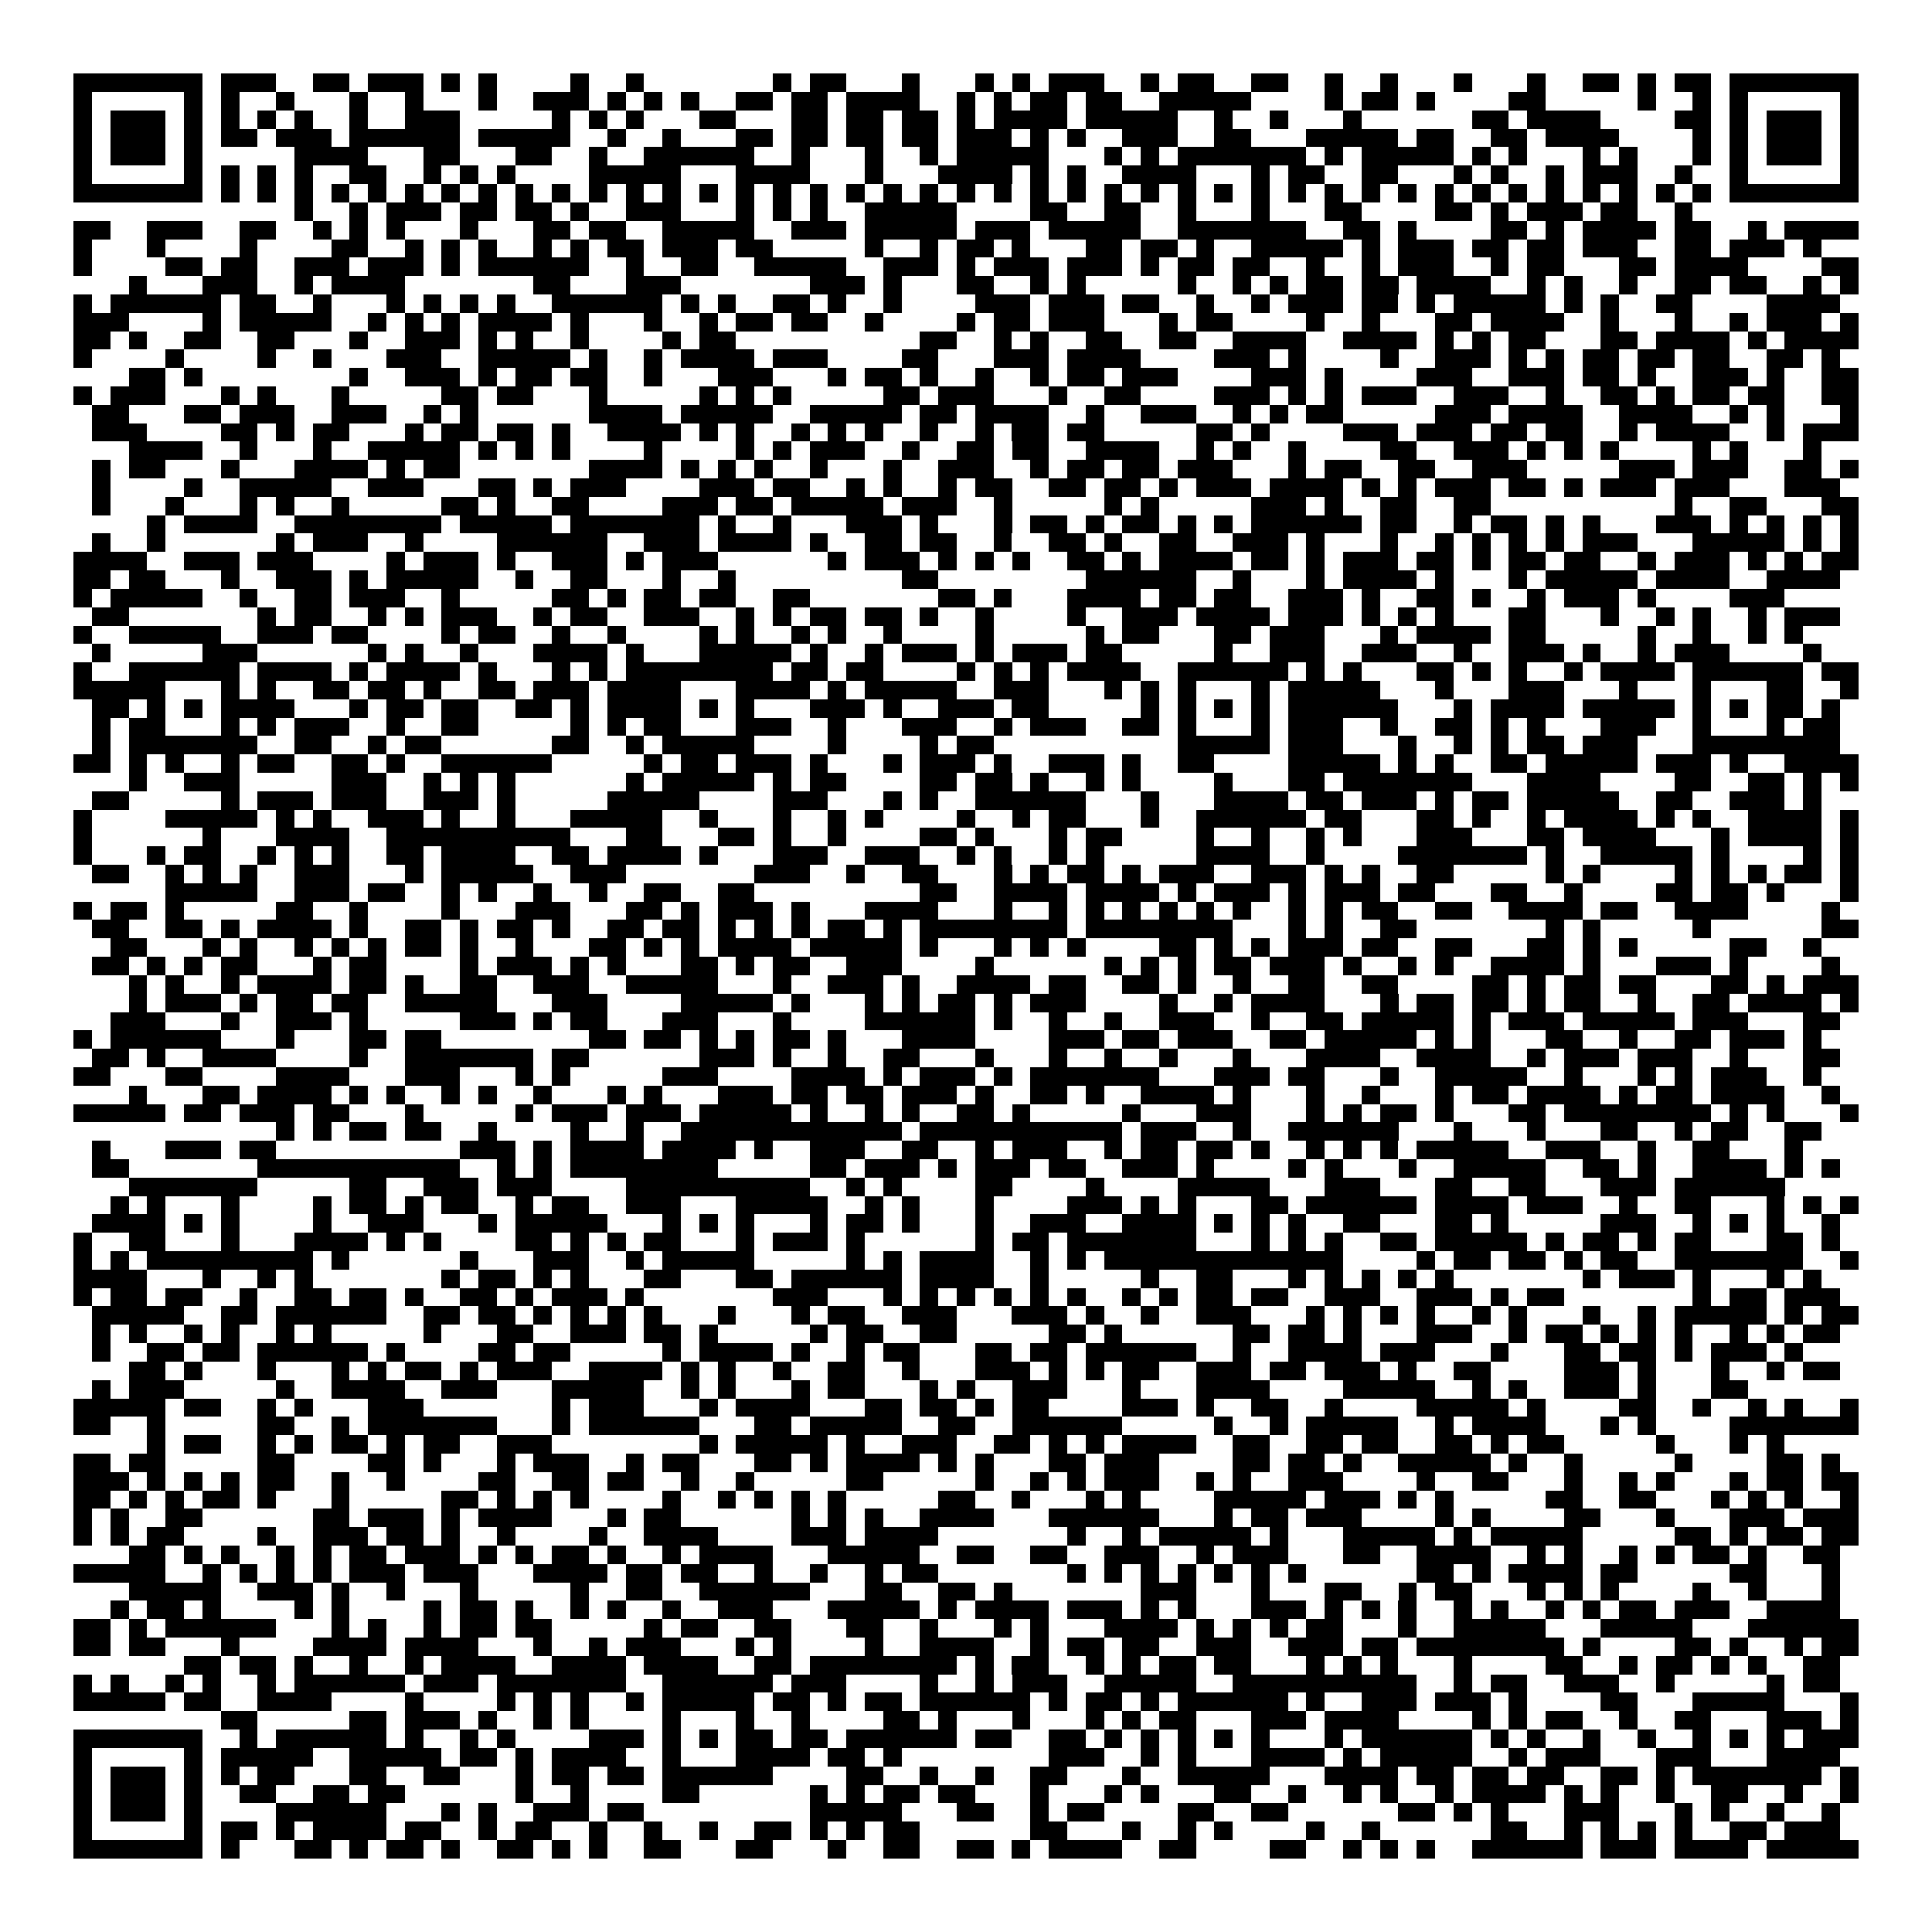 <svg xmlns="http://www.w3.org/2000/svg" viewBox="0 0 105 105" shape-rendering="crispEdges"><path fill="#ffffff" d="M0 0h105v105H0z"/><path stroke="#000000" d="M4 4.5h7m1 0h3m2 0h2m1 0h3m1 0h1m1 0h1m4 0h1m2 0h1m7 0h1m1 0h2m3 0h1m3 0h1m1 0h1m1 0h3m2 0h1m1 0h2m2 0h2m2 0h1m2 0h1m3 0h1m3 0h1m2 0h2m1 0h1m1 0h2m1 0h7M4 5.5h1m5 0h1m1 0h1m2 0h1m3 0h1m2 0h1m3 0h1m2 0h3m1 0h1m1 0h1m1 0h1m2 0h2m1 0h2m1 0h4m2 0h1m1 0h1m1 0h2m1 0h2m2 0h5m4 0h1m1 0h2m1 0h1m4 0h2m5 0h1m2 0h1m1 0h1m5 0h1M4 6.5h1m1 0h3m1 0h1m1 0h1m1 0h1m1 0h1m2 0h1m2 0h3m5 0h1m1 0h1m1 0h1m3 0h2m3 0h2m1 0h2m1 0h2m1 0h1m1 0h4m1 0h5m2 0h1m2 0h1m3 0h1m6 0h2m1 0h4m4 0h2m1 0h1m1 0h3m1 0h1M4 7.5h1m1 0h3m1 0h1m1 0h2m1 0h3m1 0h6m1 0h5m2 0h1m2 0h1m3 0h2m1 0h2m1 0h2m1 0h2m1 0h3m1 0h1m1 0h1m2 0h3m2 0h2m3 0h5m1 0h2m2 0h2m1 0h4m4 0h1m1 0h1m1 0h3m1 0h1M4 8.5h1m1 0h3m1 0h1m5 0h4m3 0h2m3 0h2m2 0h1m2 0h6m2 0h1m3 0h1m2 0h1m1 0h5m3 0h1m1 0h1m1 0h7m1 0h1m1 0h5m1 0h1m1 0h1m3 0h1m1 0h1m3 0h1m1 0h1m1 0h3m1 0h1M4 9.5h1m5 0h1m1 0h1m1 0h1m1 0h1m2 0h2m2 0h1m1 0h1m1 0h1m4 0h5m3 0h4m3 0h1m3 0h4m1 0h1m1 0h1m2 0h4m3 0h1m1 0h2m2 0h2m3 0h1m1 0h1m2 0h1m1 0h3m2 0h1m2 0h1m5 0h1M4 10.5h7m1 0h1m1 0h1m1 0h1m1 0h1m1 0h1m1 0h1m1 0h1m1 0h1m1 0h1m1 0h1m1 0h1m1 0h1m1 0h1m1 0h1m1 0h1m1 0h1m1 0h1m1 0h1m1 0h1m1 0h1m1 0h1m1 0h1m1 0h1m1 0h1m1 0h1m1 0h1m1 0h1m1 0h1m1 0h1m1 0h1m1 0h1m1 0h1m1 0h1m1 0h1m1 0h1m1 0h1m1 0h1m1 0h1m1 0h1m1 0h1m1 0h1m1 0h7M16 11.5h1m2 0h1m1 0h3m1 0h2m1 0h2m1 0h1m2 0h3m3 0h1m1 0h1m1 0h1m2 0h5m4 0h2m2 0h2m2 0h1m3 0h1m3 0h2m4 0h2m1 0h1m1 0h3m1 0h2m2 0h1M4 12.5h2m2 0h3m2 0h2m2 0h1m1 0h1m1 0h1m3 0h1m3 0h2m1 0h2m2 0h5m2 0h3m1 0h5m1 0h3m1 0h5m2 0h7m2 0h2m1 0h1m4 0h2m1 0h1m1 0h4m1 0h2m2 0h1m1 0h4M4 13.5h1m3 0h1m4 0h1m4 0h2m2 0h1m1 0h1m1 0h1m2 0h1m1 0h1m1 0h2m1 0h3m1 0h2m5 0h1m2 0h1m1 0h2m1 0h1m3 0h2m1 0h2m1 0h1m2 0h5m1 0h1m1 0h3m1 0h2m1 0h2m1 0h3m2 0h2m1 0h3m1 0h1M4 14.5h1m4 0h2m1 0h2m2 0h3m1 0h3m1 0h1m1 0h6m2 0h1m2 0h2m2 0h5m2 0h3m1 0h1m1 0h3m1 0h3m1 0h1m1 0h2m1 0h2m2 0h1m2 0h1m1 0h3m2 0h1m1 0h2m3 0h2m1 0h4m4 0h2M7 15.5h1m3 0h3m2 0h1m1 0h4m7 0h2m3 0h3m7 0h3m1 0h1m3 0h2m2 0h1m1 0h1m5 0h1m2 0h1m1 0h1m1 0h2m1 0h2m1 0h4m2 0h1m1 0h1m2 0h1m2 0h2m1 0h2m2 0h1m1 0h1M4 16.5h1m1 0h6m1 0h2m2 0h1m3 0h1m1 0h1m1 0h1m1 0h1m2 0h6m1 0h1m1 0h1m2 0h2m1 0h1m2 0h1m4 0h3m1 0h3m1 0h2m2 0h1m2 0h1m1 0h3m1 0h2m1 0h1m1 0h5m1 0h1m1 0h1m2 0h2m4 0h4M4 17.5h3m4 0h1m1 0h5m2 0h1m1 0h1m1 0h1m1 0h4m1 0h1m3 0h1m2 0h1m1 0h2m1 0h2m2 0h1m4 0h1m1 0h2m1 0h3m3 0h1m1 0h2m4 0h1m2 0h1m3 0h2m1 0h4m2 0h1m3 0h1m2 0h1m1 0h3m1 0h1M4 18.5h2m1 0h1m2 0h2m2 0h2m3 0h1m2 0h3m1 0h1m1 0h1m2 0h1m4 0h1m1 0h2m10 0h2m2 0h1m1 0h1m2 0h2m2 0h2m2 0h4m2 0h4m1 0h1m1 0h1m1 0h2m3 0h2m1 0h4m1 0h1m1 0h4M4 19.5h1m4 0h1m4 0h1m2 0h1m3 0h3m2 0h5m1 0h1m2 0h1m1 0h4m1 0h3m4 0h2m3 0h3m1 0h4m4 0h3m1 0h1m4 0h1m2 0h3m1 0h1m1 0h1m1 0h2m1 0h2m1 0h2m2 0h2m1 0h1M7 20.5h2m1 0h1m8 0h1m2 0h3m1 0h1m1 0h2m1 0h2m2 0h1m3 0h3m3 0h1m1 0h2m1 0h1m2 0h1m2 0h1m1 0h2m1 0h3m4 0h3m1 0h1m4 0h3m2 0h3m1 0h2m1 0h1m2 0h3m1 0h1m2 0h2M4 21.5h1m1 0h3m3 0h1m1 0h1m3 0h1m5 0h2m1 0h2m3 0h1m5 0h1m1 0h1m1 0h1m5 0h2m1 0h3m3 0h1m2 0h2m4 0h3m1 0h1m1 0h1m1 0h3m2 0h3m2 0h1m2 0h2m1 0h1m1 0h2m1 0h2m2 0h2M5 22.5h2m3 0h2m1 0h3m2 0h3m2 0h1m1 0h1m6 0h4m1 0h5m2 0h5m1 0h2m1 0h4m2 0h1m2 0h3m2 0h1m1 0h1m1 0h2m5 0h3m1 0h4m2 0h4m2 0h1m1 0h1m3 0h1M5 23.5h3m4 0h2m1 0h1m1 0h2m3 0h1m1 0h2m1 0h2m1 0h1m2 0h4m1 0h1m1 0h1m2 0h1m1 0h1m1 0h1m2 0h1m2 0h1m1 0h2m1 0h2m5 0h2m1 0h1m4 0h3m1 0h3m1 0h2m1 0h2m2 0h1m1 0h4m2 0h1m1 0h3M7 24.5h4m2 0h1m3 0h1m2 0h5m1 0h1m1 0h1m1 0h1m4 0h1m4 0h1m1 0h1m1 0h3m2 0h1m2 0h2m1 0h2m2 0h4m2 0h1m1 0h1m2 0h1m4 0h2m2 0h3m1 0h1m1 0h1m1 0h1m4 0h1m1 0h1m3 0h1M5 25.5h1m1 0h2m3 0h1m3 0h4m1 0h1m1 0h2m7 0h4m1 0h1m1 0h1m1 0h1m2 0h1m3 0h1m2 0h3m2 0h1m1 0h2m1 0h2m1 0h3m3 0h1m1 0h2m2 0h2m2 0h3m5 0h3m1 0h3m2 0h2m1 0h1M5 26.5h1m4 0h1m2 0h5m2 0h3m3 0h2m1 0h1m1 0h3m4 0h3m1 0h2m2 0h1m1 0h1m2 0h1m1 0h2m2 0h2m1 0h2m1 0h1m1 0h3m1 0h4m1 0h1m1 0h1m1 0h3m1 0h2m1 0h1m1 0h3m1 0h3m3 0h3M5 27.5h1m3 0h1m3 0h1m1 0h1m2 0h1m5 0h2m1 0h1m2 0h2m4 0h3m1 0h2m1 0h5m1 0h3m2 0h1m5 0h1m1 0h1m5 0h3m1 0h1m2 0h2m2 0h2m10 0h1m2 0h2m3 0h2M8 28.5h1m1 0h4m2 0h8m1 0h5m1 0h7m1 0h1m2 0h1m3 0h3m1 0h1m3 0h1m1 0h2m1 0h1m1 0h2m1 0h1m1 0h1m1 0h6m1 0h2m2 0h1m1 0h2m1 0h1m1 0h1m3 0h3m1 0h1m1 0h1m1 0h1m1 0h1M5 29.5h1m2 0h1m6 0h1m1 0h3m2 0h1m4 0h6m2 0h3m1 0h4m1 0h1m2 0h2m1 0h2m2 0h1m2 0h2m1 0h1m2 0h2m2 0h3m1 0h1m3 0h1m2 0h1m1 0h1m1 0h1m1 0h1m1 0h3m3 0h5m1 0h1m1 0h1M4 30.5h4m2 0h3m1 0h3m4 0h1m1 0h3m1 0h1m2 0h3m1 0h1m1 0h3m6 0h1m1 0h3m1 0h1m1 0h1m1 0h1m2 0h2m1 0h1m1 0h4m1 0h2m1 0h1m1 0h3m1 0h2m1 0h1m1 0h2m1 0h2m2 0h1m1 0h3m1 0h1m1 0h1m1 0h2M4 31.5h2m1 0h2m3 0h1m2 0h3m1 0h1m1 0h5m2 0h1m2 0h2m3 0h1m2 0h1m9 0h2m8 0h6m2 0h1m3 0h1m1 0h4m1 0h1m3 0h1m1 0h5m1 0h4m2 0h4M4 32.5h1m1 0h5m2 0h1m2 0h2m1 0h3m2 0h1m5 0h2m1 0h1m1 0h2m1 0h2m2 0h2m7 0h2m1 0h1m3 0h4m1 0h2m1 0h2m2 0h3m1 0h1m2 0h2m1 0h1m2 0h1m1 0h3m1 0h1m4 0h3M5 33.5h2m7 0h1m1 0h2m2 0h1m1 0h1m1 0h3m2 0h1m1 0h2m2 0h3m2 0h1m1 0h1m1 0h2m1 0h2m1 0h1m2 0h1m4 0h1m2 0h3m1 0h4m1 0h3m1 0h1m1 0h1m1 0h1m3 0h2m3 0h1m2 0h1m1 0h1m2 0h1m1 0h3M4 34.5h1m2 0h5m2 0h3m1 0h2m4 0h1m1 0h2m2 0h1m2 0h1m4 0h1m1 0h1m2 0h1m1 0h1m2 0h1m4 0h1m5 0h1m1 0h2m3 0h2m1 0h3m3 0h1m1 0h4m1 0h2m5 0h1m2 0h1m2 0h1m1 0h1M5 35.5h1m5 0h3m6 0h1m1 0h1m2 0h1m3 0h4m1 0h1m3 0h5m1 0h1m2 0h1m1 0h3m1 0h1m1 0h3m1 0h2m5 0h1m2 0h3m2 0h3m2 0h1m2 0h3m1 0h1m2 0h1m1 0h3m4 0h1M4 36.5h1m2 0h6m1 0h4m1 0h1m1 0h4m1 0h1m3 0h1m1 0h1m1 0h8m1 0h2m1 0h2m4 0h1m1 0h1m1 0h1m1 0h4m2 0h6m1 0h1m1 0h1m3 0h2m1 0h1m1 0h1m2 0h1m1 0h4m1 0h6m1 0h2M4 37.5h5m3 0h1m1 0h1m2 0h2m1 0h2m1 0h1m2 0h2m1 0h3m1 0h4m3 0h4m1 0h1m1 0h5m2 0h3m3 0h1m1 0h1m1 0h1m3 0h1m1 0h5m3 0h1m3 0h3m3 0h1m3 0h1m3 0h2m2 0h1M5 38.5h2m1 0h1m1 0h1m1 0h4m3 0h1m1 0h2m1 0h2m2 0h2m1 0h1m1 0h4m1 0h1m1 0h1m3 0h3m1 0h1m2 0h3m1 0h2m5 0h1m1 0h1m1 0h1m1 0h1m1 0h6m3 0h1m1 0h4m1 0h5m1 0h1m1 0h1m1 0h2m1 0h1M5 39.5h1m1 0h2m3 0h1m1 0h1m1 0h3m2 0h1m2 0h2m5 0h1m1 0h1m1 0h2m3 0h3m2 0h1m3 0h3m2 0h1m1 0h3m2 0h2m1 0h1m3 0h1m1 0h3m2 0h1m2 0h2m1 0h1m1 0h1m3 0h3m2 0h1m3 0h1m1 0h2M5 40.5h1m1 0h7m2 0h2m2 0h1m1 0h2m6 0h2m2 0h1m1 0h5m4 0h1m4 0h1m1 0h2m10 0h5m1 0h3m3 0h1m2 0h1m1 0h1m1 0h2m1 0h3m3 0h8M4 41.5h2m1 0h1m1 0h1m2 0h1m1 0h2m2 0h2m1 0h1m2 0h6m5 0h1m1 0h2m1 0h3m1 0h1m3 0h1m1 0h3m1 0h1m2 0h3m1 0h1m2 0h2m4 0h5m1 0h1m1 0h1m2 0h2m1 0h5m1 0h3m1 0h1m2 0h4M7 42.5h1m2 0h3m5 0h3m2 0h1m1 0h1m1 0h1m6 0h1m1 0h5m1 0h1m1 0h2m4 0h2m1 0h2m1 0h1m2 0h1m1 0h1m4 0h1m3 0h2m1 0h7m3 0h4m4 0h2m2 0h2m1 0h1m1 0h1M5 43.5h2m5 0h1m1 0h3m1 0h3m2 0h3m1 0h1m5 0h5m4 0h3m3 0h1m1 0h1m2 0h6m3 0h1m3 0h4m1 0h2m1 0h3m1 0h1m1 0h2m1 0h5m2 0h2m2 0h3m1 0h1M4 44.5h1m4 0h5m1 0h1m1 0h1m2 0h3m1 0h1m2 0h1m3 0h5m2 0h1m3 0h1m2 0h1m1 0h1m4 0h1m2 0h1m1 0h2m3 0h1m2 0h6m1 0h2m3 0h2m1 0h1m2 0h1m1 0h4m1 0h1m1 0h1m2 0h4m1 0h1M4 45.5h1m6 0h1m3 0h4m2 0h10m3 0h2m3 0h2m1 0h1m2 0h1m4 0h2m1 0h1m3 0h1m1 0h2m4 0h1m2 0h1m2 0h1m1 0h1m3 0h3m3 0h2m1 0h4m3 0h1m1 0h4m1 0h1M4 46.5h1m3 0h1m1 0h2m2 0h1m1 0h1m1 0h1m2 0h2m1 0h4m2 0h2m1 0h4m1 0h1m3 0h3m2 0h3m2 0h1m1 0h1m2 0h1m1 0h1m5 0h4m2 0h1m4 0h7m1 0h1m2 0h5m1 0h1m4 0h1m1 0h1M5 47.5h2m2 0h1m1 0h1m1 0h1m2 0h3m3 0h1m1 0h5m2 0h3m7 0h3m2 0h1m2 0h2m3 0h1m1 0h1m1 0h2m1 0h1m1 0h3m2 0h3m1 0h1m1 0h1m2 0h2m5 0h1m1 0h1m4 0h1m1 0h1m1 0h1m1 0h2m1 0h1M9 48.5h5m2 0h3m1 0h2m2 0h1m1 0h1m2 0h1m2 0h1m2 0h2m2 0h2m9 0h2m2 0h4m1 0h4m1 0h1m1 0h3m1 0h1m1 0h3m1 0h2m3 0h2m2 0h1m4 0h2m1 0h2m1 0h1m3 0h1M4 49.5h1m1 0h2m1 0h1m5 0h2m2 0h1m4 0h1m3 0h3m3 0h2m1 0h1m1 0h3m1 0h1m3 0h4m3 0h1m2 0h1m1 0h1m1 0h1m1 0h1m1 0h1m1 0h1m2 0h1m1 0h1m1 0h2m2 0h2m2 0h4m1 0h2m2 0h4m4 0h1M5 50.5h2m2 0h2m1 0h1m1 0h4m1 0h1m2 0h2m1 0h1m1 0h2m1 0h1m2 0h2m1 0h2m1 0h1m1 0h1m1 0h1m1 0h2m1 0h1m1 0h8m1 0h8m3 0h1m1 0h1m2 0h2m7 0h1m1 0h1m5 0h1m6 0h2M6 51.5h2m3 0h1m1 0h1m2 0h1m1 0h1m1 0h1m1 0h2m1 0h1m2 0h1m3 0h2m1 0h1m1 0h1m1 0h4m1 0h5m1 0h1m3 0h1m1 0h1m1 0h1m4 0h2m1 0h1m1 0h1m1 0h3m1 0h2m2 0h2m3 0h2m1 0h1m1 0h1m5 0h2m2 0h1M5 52.5h2m1 0h1m1 0h1m1 0h2m3 0h1m1 0h2m4 0h1m1 0h3m1 0h1m1 0h1m3 0h2m1 0h1m1 0h2m2 0h3m4 0h1m6 0h1m1 0h1m1 0h1m1 0h2m1 0h3m1 0h1m2 0h1m1 0h1m2 0h4m1 0h1m3 0h3m1 0h1m4 0h1M7 53.5h1m1 0h1m2 0h1m1 0h4m1 0h2m1 0h1m2 0h2m2 0h3m2 0h5m3 0h1m2 0h3m1 0h1m2 0h4m1 0h2m2 0h2m1 0h1m2 0h1m2 0h2m2 0h2m4 0h2m1 0h1m1 0h2m1 0h2m3 0h2m1 0h1m1 0h3M7 54.5h1m1 0h3m1 0h1m1 0h2m1 0h2m2 0h5m3 0h3m4 0h5m1 0h1m3 0h1m1 0h1m1 0h2m1 0h1m1 0h3m4 0h1m2 0h1m1 0h4m3 0h1m1 0h2m1 0h2m1 0h1m1 0h2m2 0h1m2 0h2m1 0h4m1 0h1M6 55.5h3m3 0h1m2 0h3m1 0h1m5 0h3m1 0h1m1 0h2m3 0h3m3 0h1m4 0h6m1 0h1m2 0h1m2 0h1m2 0h3m2 0h1m2 0h2m1 0h5m1 0h1m1 0h3m1 0h5m1 0h3m3 0h2M4 56.5h1m1 0h6m3 0h1m3 0h2m1 0h2m8 0h2m1 0h2m1 0h1m1 0h1m1 0h2m1 0h1m3 0h4m4 0h3m1 0h2m1 0h3m2 0h2m1 0h5m1 0h1m1 0h1m3 0h2m2 0h1m2 0h2m1 0h3m1 0h1M5 57.5h2m1 0h1m2 0h4m4 0h1m2 0h7m1 0h2m6 0h3m1 0h1m2 0h1m2 0h2m3 0h1m3 0h1m2 0h1m2 0h1m3 0h1m3 0h4m2 0h4m2 0h1m1 0h3m1 0h3m2 0h1m3 0h2M4 58.5h2m3 0h2m4 0h4m3 0h3m3 0h1m1 0h1m5 0h3m4 0h4m1 0h1m1 0h3m1 0h1m1 0h7m3 0h3m1 0h2m3 0h1m2 0h5m2 0h1m3 0h1m1 0h1m1 0h3m2 0h1M7 59.5h1m3 0h2m1 0h4m1 0h1m1 0h1m2 0h1m1 0h1m2 0h1m3 0h1m1 0h1m3 0h3m1 0h2m1 0h2m1 0h3m1 0h1m2 0h2m1 0h1m2 0h4m1 0h1m3 0h1m2 0h1m3 0h1m1 0h2m1 0h4m1 0h1m1 0h2m1 0h4m2 0h1M4 60.5h5m1 0h2m1 0h3m1 0h2m3 0h1m5 0h1m1 0h3m1 0h3m1 0h5m1 0h1m2 0h1m1 0h1m2 0h2m1 0h1m5 0h1m3 0h3m3 0h1m1 0h1m1 0h2m1 0h1m3 0h2m1 0h8m1 0h1m1 0h1m3 0h1M15 61.5h1m1 0h1m1 0h2m1 0h2m2 0h1m4 0h1m2 0h1m2 0h12m1 0h11m1 0h3m2 0h1m2 0h6m3 0h1m3 0h1m3 0h2m2 0h1m1 0h2m2 0h2M5 62.5h1m3 0h3m1 0h2m10 0h3m1 0h1m1 0h4m1 0h4m1 0h1m2 0h3m2 0h2m2 0h1m1 0h3m2 0h1m1 0h2m1 0h2m1 0h1m2 0h1m1 0h1m1 0h1m1 0h5m2 0h3m2 0h1m2 0h2m3 0h1M5 63.5h2m7 0h11m2 0h1m1 0h1m1 0h8m5 0h2m1 0h3m1 0h1m1 0h3m1 0h2m2 0h3m1 0h1m4 0h1m1 0h1m3 0h1m2 0h5m2 0h2m1 0h1m2 0h4m1 0h1m1 0h1M7 64.5h7m5 0h2m2 0h3m1 0h3m4 0h10m2 0h1m1 0h1m4 0h2m4 0h1m4 0h5m3 0h3m3 0h2m2 0h2m3 0h3m1 0h6M6 65.5h1m1 0h1m3 0h1m4 0h1m1 0h2m1 0h1m1 0h2m2 0h1m1 0h2m2 0h3m3 0h5m2 0h1m1 0h1m3 0h1m4 0h3m1 0h1m1 0h1m3 0h2m1 0h6m1 0h4m1 0h3m2 0h1m2 0h2m3 0h1m1 0h1m1 0h1M5 66.5h4m1 0h1m1 0h1m4 0h1m2 0h3m3 0h1m1 0h5m3 0h1m1 0h1m1 0h1m3 0h1m1 0h2m1 0h1m3 0h1m2 0h3m2 0h4m1 0h1m1 0h1m1 0h1m2 0h2m3 0h2m1 0h1m5 0h3m2 0h1m1 0h1m1 0h1m2 0h1M4 67.5h1m2 0h2m3 0h1m3 0h4m1 0h1m1 0h1m4 0h2m1 0h1m1 0h1m1 0h2m3 0h1m1 0h3m1 0h1m6 0h1m1 0h2m1 0h7m3 0h1m1 0h1m1 0h1m2 0h2m1 0h5m1 0h1m1 0h2m1 0h1m1 0h2m3 0h2m1 0h1M4 68.5h1m1 0h1m1 0h9m1 0h1m6 0h1m3 0h3m2 0h1m1 0h5m5 0h1m1 0h1m1 0h4m2 0h1m1 0h1m1 0h13m4 0h1m1 0h2m1 0h2m1 0h1m1 0h2m2 0h7m2 0h1M4 69.5h4m3 0h1m2 0h1m1 0h1m7 0h1m1 0h2m1 0h1m1 0h1m3 0h2m3 0h2m1 0h6m1 0h4m2 0h1m5 0h1m2 0h2m3 0h1m1 0h1m1 0h1m1 0h1m1 0h1m7 0h1m1 0h3m1 0h1m3 0h1m1 0h1M4 70.5h1m1 0h2m1 0h2m2 0h1m2 0h2m1 0h2m1 0h1m2 0h2m1 0h1m1 0h3m1 0h1m7 0h3m3 0h1m1 0h1m1 0h1m1 0h1m1 0h1m1 0h1m2 0h1m1 0h1m1 0h2m1 0h2m2 0h3m2 0h3m1 0h1m1 0h2m7 0h1m1 0h2m1 0h3M5 71.5h5m2 0h2m1 0h6m2 0h2m1 0h2m1 0h1m1 0h1m1 0h1m1 0h1m3 0h1m3 0h1m1 0h2m2 0h3m3 0h3m1 0h1m2 0h1m2 0h3m3 0h1m1 0h1m1 0h1m1 0h1m2 0h1m1 0h1m3 0h1m2 0h1m1 0h5m1 0h1m1 0h2M5 72.5h1m1 0h1m2 0h1m1 0h1m2 0h1m1 0h1m5 0h1m3 0h2m2 0h3m1 0h2m1 0h1m5 0h1m1 0h2m2 0h2m5 0h2m1 0h1m6 0h2m1 0h2m1 0h1m3 0h3m2 0h1m1 0h2m1 0h1m1 0h1m1 0h1m2 0h1m1 0h1m1 0h2M5 73.5h1m2 0h2m1 0h2m1 0h6m1 0h1m4 0h2m1 0h2m5 0h1m1 0h4m1 0h1m2 0h1m1 0h2m3 0h2m1 0h2m1 0h6m2 0h1m2 0h4m1 0h3m3 0h1m3 0h2m1 0h2m1 0h1m1 0h3m1 0h1M7 74.5h2m1 0h1m3 0h1m3 0h1m1 0h1m1 0h2m1 0h1m1 0h3m2 0h4m1 0h1m1 0h1m2 0h1m2 0h2m2 0h1m3 0h3m1 0h1m1 0h1m1 0h2m2 0h3m1 0h2m1 0h3m1 0h1m2 0h2m4 0h3m1 0h1m3 0h1m2 0h1m1 0h2M5 75.5h1m1 0h3m5 0h1m2 0h4m2 0h3m3 0h5m2 0h1m1 0h1m3 0h1m1 0h2m3 0h1m1 0h1m2 0h3m3 0h1m3 0h4m4 0h5m2 0h1m1 0h1m2 0h3m1 0h1m3 0h2M4 76.5h5m1 0h2m2 0h1m1 0h1m3 0h3m7 0h1m1 0h3m3 0h1m1 0h4m3 0h2m1 0h2m1 0h1m1 0h2m4 0h3m1 0h1m2 0h2m2 0h1m4 0h5m1 0h1m4 0h2m2 0h1m2 0h1m1 0h1m2 0h1M4 77.5h2m2 0h1m5 0h2m2 0h1m1 0h7m3 0h1m1 0h6m3 0h2m1 0h5m2 0h2m2 0h6m5 0h1m2 0h1m1 0h5m2 0h1m1 0h4m3 0h1m1 0h1m4 0h7M8 78.5h1m1 0h2m2 0h1m1 0h1m1 0h2m1 0h1m1 0h2m2 0h3m8 0h1m1 0h5m1 0h1m2 0h3m2 0h2m1 0h1m1 0h1m1 0h4m2 0h2m2 0h2m1 0h2m2 0h2m1 0h1m1 0h2m5 0h1m3 0h1m1 0h1M4 79.5h2m1 0h2m5 0h2m4 0h2m1 0h1m3 0h1m1 0h3m2 0h1m1 0h2m3 0h2m1 0h1m1 0h4m1 0h1m1 0h1m3 0h2m1 0h3m4 0h2m1 0h2m1 0h1m2 0h5m1 0h1m2 0h1m5 0h1m4 0h2m1 0h1M4 80.5h3m1 0h1m1 0h1m1 0h1m1 0h2m2 0h1m2 0h1m4 0h2m2 0h2m1 0h2m2 0h1m2 0h1m5 0h2m5 0h1m2 0h1m1 0h1m1 0h3m2 0h1m1 0h1m2 0h3m4 0h1m2 0h2m3 0h1m2 0h1m1 0h1m3 0h1m1 0h2m1 0h2M4 81.5h2m1 0h1m1 0h1m1 0h2m1 0h1m3 0h1m5 0h2m1 0h1m1 0h1m1 0h1m4 0h1m2 0h1m1 0h1m1 0h1m1 0h1m5 0h2m2 0h1m3 0h1m1 0h1m4 0h5m1 0h3m1 0h1m1 0h1m5 0h2m2 0h2m3 0h1m1 0h1m1 0h1m2 0h1M4 82.5h1m1 0h1m2 0h2m6 0h2m1 0h3m1 0h1m1 0h4m3 0h1m1 0h2m6 0h1m1 0h1m1 0h1m2 0h4m3 0h6m3 0h1m1 0h2m1 0h3m4 0h1m1 0h1m4 0h2m3 0h1m3 0h3m1 0h3M4 83.5h1m1 0h1m1 0h2m4 0h1m2 0h3m1 0h2m1 0h1m2 0h1m4 0h1m2 0h4m4 0h3m1 0h4m7 0h1m2 0h1m1 0h5m1 0h1m3 0h5m1 0h1m1 0h5m5 0h2m1 0h1m1 0h2m1 0h2M7 84.5h2m1 0h1m1 0h1m2 0h1m1 0h1m1 0h2m1 0h3m1 0h1m1 0h1m1 0h2m1 0h1m2 0h1m1 0h4m3 0h5m2 0h2m2 0h2m2 0h3m2 0h1m1 0h3m3 0h2m2 0h4m2 0h1m1 0h1m2 0h1m1 0h1m1 0h2m1 0h1m2 0h2M4 85.5h5m2 0h1m1 0h1m1 0h1m1 0h1m1 0h3m1 0h3m3 0h4m1 0h2m1 0h2m2 0h1m2 0h1m2 0h1m1 0h2m7 0h1m1 0h1m1 0h1m1 0h1m1 0h1m1 0h1m1 0h1m6 0h2m1 0h1m1 0h4m1 0h2m5 0h2m3 0h1M7 86.5h5m2 0h3m1 0h1m2 0h1m3 0h1m5 0h1m2 0h2m2 0h6m3 0h2m2 0h2m1 0h1m7 0h3m3 0h1m3 0h2m2 0h1m1 0h2m3 0h1m1 0h1m1 0h1m4 0h1m2 0h1m3 0h1M6 87.5h1m1 0h2m1 0h1m4 0h1m1 0h1m4 0h1m1 0h2m1 0h1m2 0h1m1 0h1m2 0h1m2 0h3m3 0h5m1 0h1m1 0h4m1 0h3m1 0h1m1 0h1m3 0h3m1 0h1m1 0h1m1 0h1m2 0h1m1 0h1m2 0h1m1 0h1m1 0h2m1 0h3m2 0h4M4 88.5h2m1 0h1m1 0h6m3 0h1m1 0h1m2 0h1m1 0h2m1 0h2m5 0h1m1 0h2m2 0h2m3 0h2m2 0h1m3 0h1m1 0h1m3 0h4m1 0h1m1 0h1m1 0h1m1 0h2m3 0h1m2 0h5m3 0h5m3 0h6M4 89.5h2m1 0h2m3 0h1m4 0h4m1 0h4m3 0h1m2 0h1m1 0h3m3 0h1m1 0h1m4 0h1m2 0h4m2 0h1m1 0h2m1 0h2m2 0h3m2 0h3m1 0h2m1 0h8m1 0h1m4 0h2m1 0h1m2 0h1m1 0h2M10 90.5h2m1 0h2m1 0h1m2 0h1m2 0h1m1 0h4m2 0h4m1 0h4m2 0h2m1 0h8m1 0h1m1 0h2m2 0h1m1 0h1m1 0h2m1 0h2m3 0h1m1 0h1m1 0h1m3 0h1m4 0h2m2 0h1m1 0h2m1 0h1m1 0h1m2 0h2M4 91.5h1m1 0h1m2 0h1m1 0h1m2 0h1m1 0h6m1 0h3m1 0h7m2 0h6m1 0h3m4 0h1m2 0h1m1 0h3m2 0h5m2 0h10m2 0h1m1 0h2m2 0h3m2 0h1m5 0h1m1 0h2M4 92.5h5m1 0h2m2 0h4m4 0h1m4 0h1m1 0h1m1 0h1m2 0h1m1 0h5m1 0h2m1 0h1m1 0h2m1 0h6m1 0h1m1 0h2m1 0h1m1 0h6m1 0h1m2 0h3m1 0h3m1 0h1m4 0h2m3 0h5m3 0h1M12 93.5h2m5 0h2m1 0h3m1 0h1m2 0h1m1 0h1m4 0h1m3 0h1m2 0h1m4 0h2m1 0h1m3 0h1m3 0h1m1 0h1m1 0h2m3 0h3m1 0h4m4 0h1m1 0h1m1 0h2m2 0h1m2 0h2m3 0h3m1 0h1M4 94.5h7m2 0h1m1 0h6m1 0h1m2 0h1m1 0h1m4 0h3m1 0h1m1 0h1m1 0h2m1 0h2m1 0h6m1 0h2m2 0h2m1 0h1m1 0h1m1 0h1m1 0h1m1 0h1m3 0h1m1 0h6m1 0h1m1 0h1m2 0h1m2 0h1m2 0h1m1 0h1m1 0h1m1 0h3M4 95.5h1m5 0h1m1 0h5m2 0h5m1 0h2m1 0h1m1 0h4m2 0h1m3 0h4m1 0h2m1 0h1m8 0h3m2 0h1m1 0h1m3 0h4m1 0h1m1 0h5m2 0h1m1 0h3m3 0h3m3 0h4M4 96.5h1m1 0h3m1 0h1m1 0h1m1 0h2m3 0h2m2 0h2m3 0h1m1 0h2m1 0h2m1 0h6m4 0h2m2 0h1m2 0h1m2 0h2m3 0h1m2 0h5m3 0h4m1 0h2m1 0h2m1 0h2m2 0h2m1 0h1m1 0h7m1 0h1M4 97.5h1m1 0h3m1 0h1m2 0h2m2 0h2m1 0h2m6 0h1m2 0h1m4 0h2m6 0h1m1 0h1m1 0h2m1 0h2m3 0h1m3 0h1m1 0h1m3 0h2m2 0h1m2 0h1m1 0h1m2 0h1m1 0h4m1 0h1m1 0h1m2 0h1m2 0h2m2 0h1m2 0h1M4 98.5h1m1 0h3m1 0h1m4 0h6m3 0h1m1 0h1m2 0h3m1 0h2m9 0h5m3 0h2m2 0h1m1 0h2m4 0h2m2 0h2m6 0h2m1 0h1m1 0h1m3 0h3m3 0h1m1 0h1m2 0h1m2 0h1M4 99.5h1m5 0h1m1 0h2m1 0h1m1 0h4m1 0h2m2 0h1m1 0h2m2 0h1m2 0h1m2 0h1m2 0h2m1 0h1m1 0h1m1 0h2m6 0h2m3 0h1m2 0h1m1 0h1m4 0h1m2 0h1m6 0h2m2 0h1m1 0h1m1 0h1m1 0h1m2 0h2m1 0h3M4 100.5h7m1 0h1m3 0h2m1 0h1m1 0h2m1 0h1m2 0h2m1 0h1m1 0h1m2 0h2m3 0h2m3 0h1m2 0h2m2 0h2m1 0h1m1 0h4m2 0h2m4 0h2m2 0h1m1 0h1m1 0h1m2 0h6m1 0h3m1 0h4m1 0h5"/></svg>
